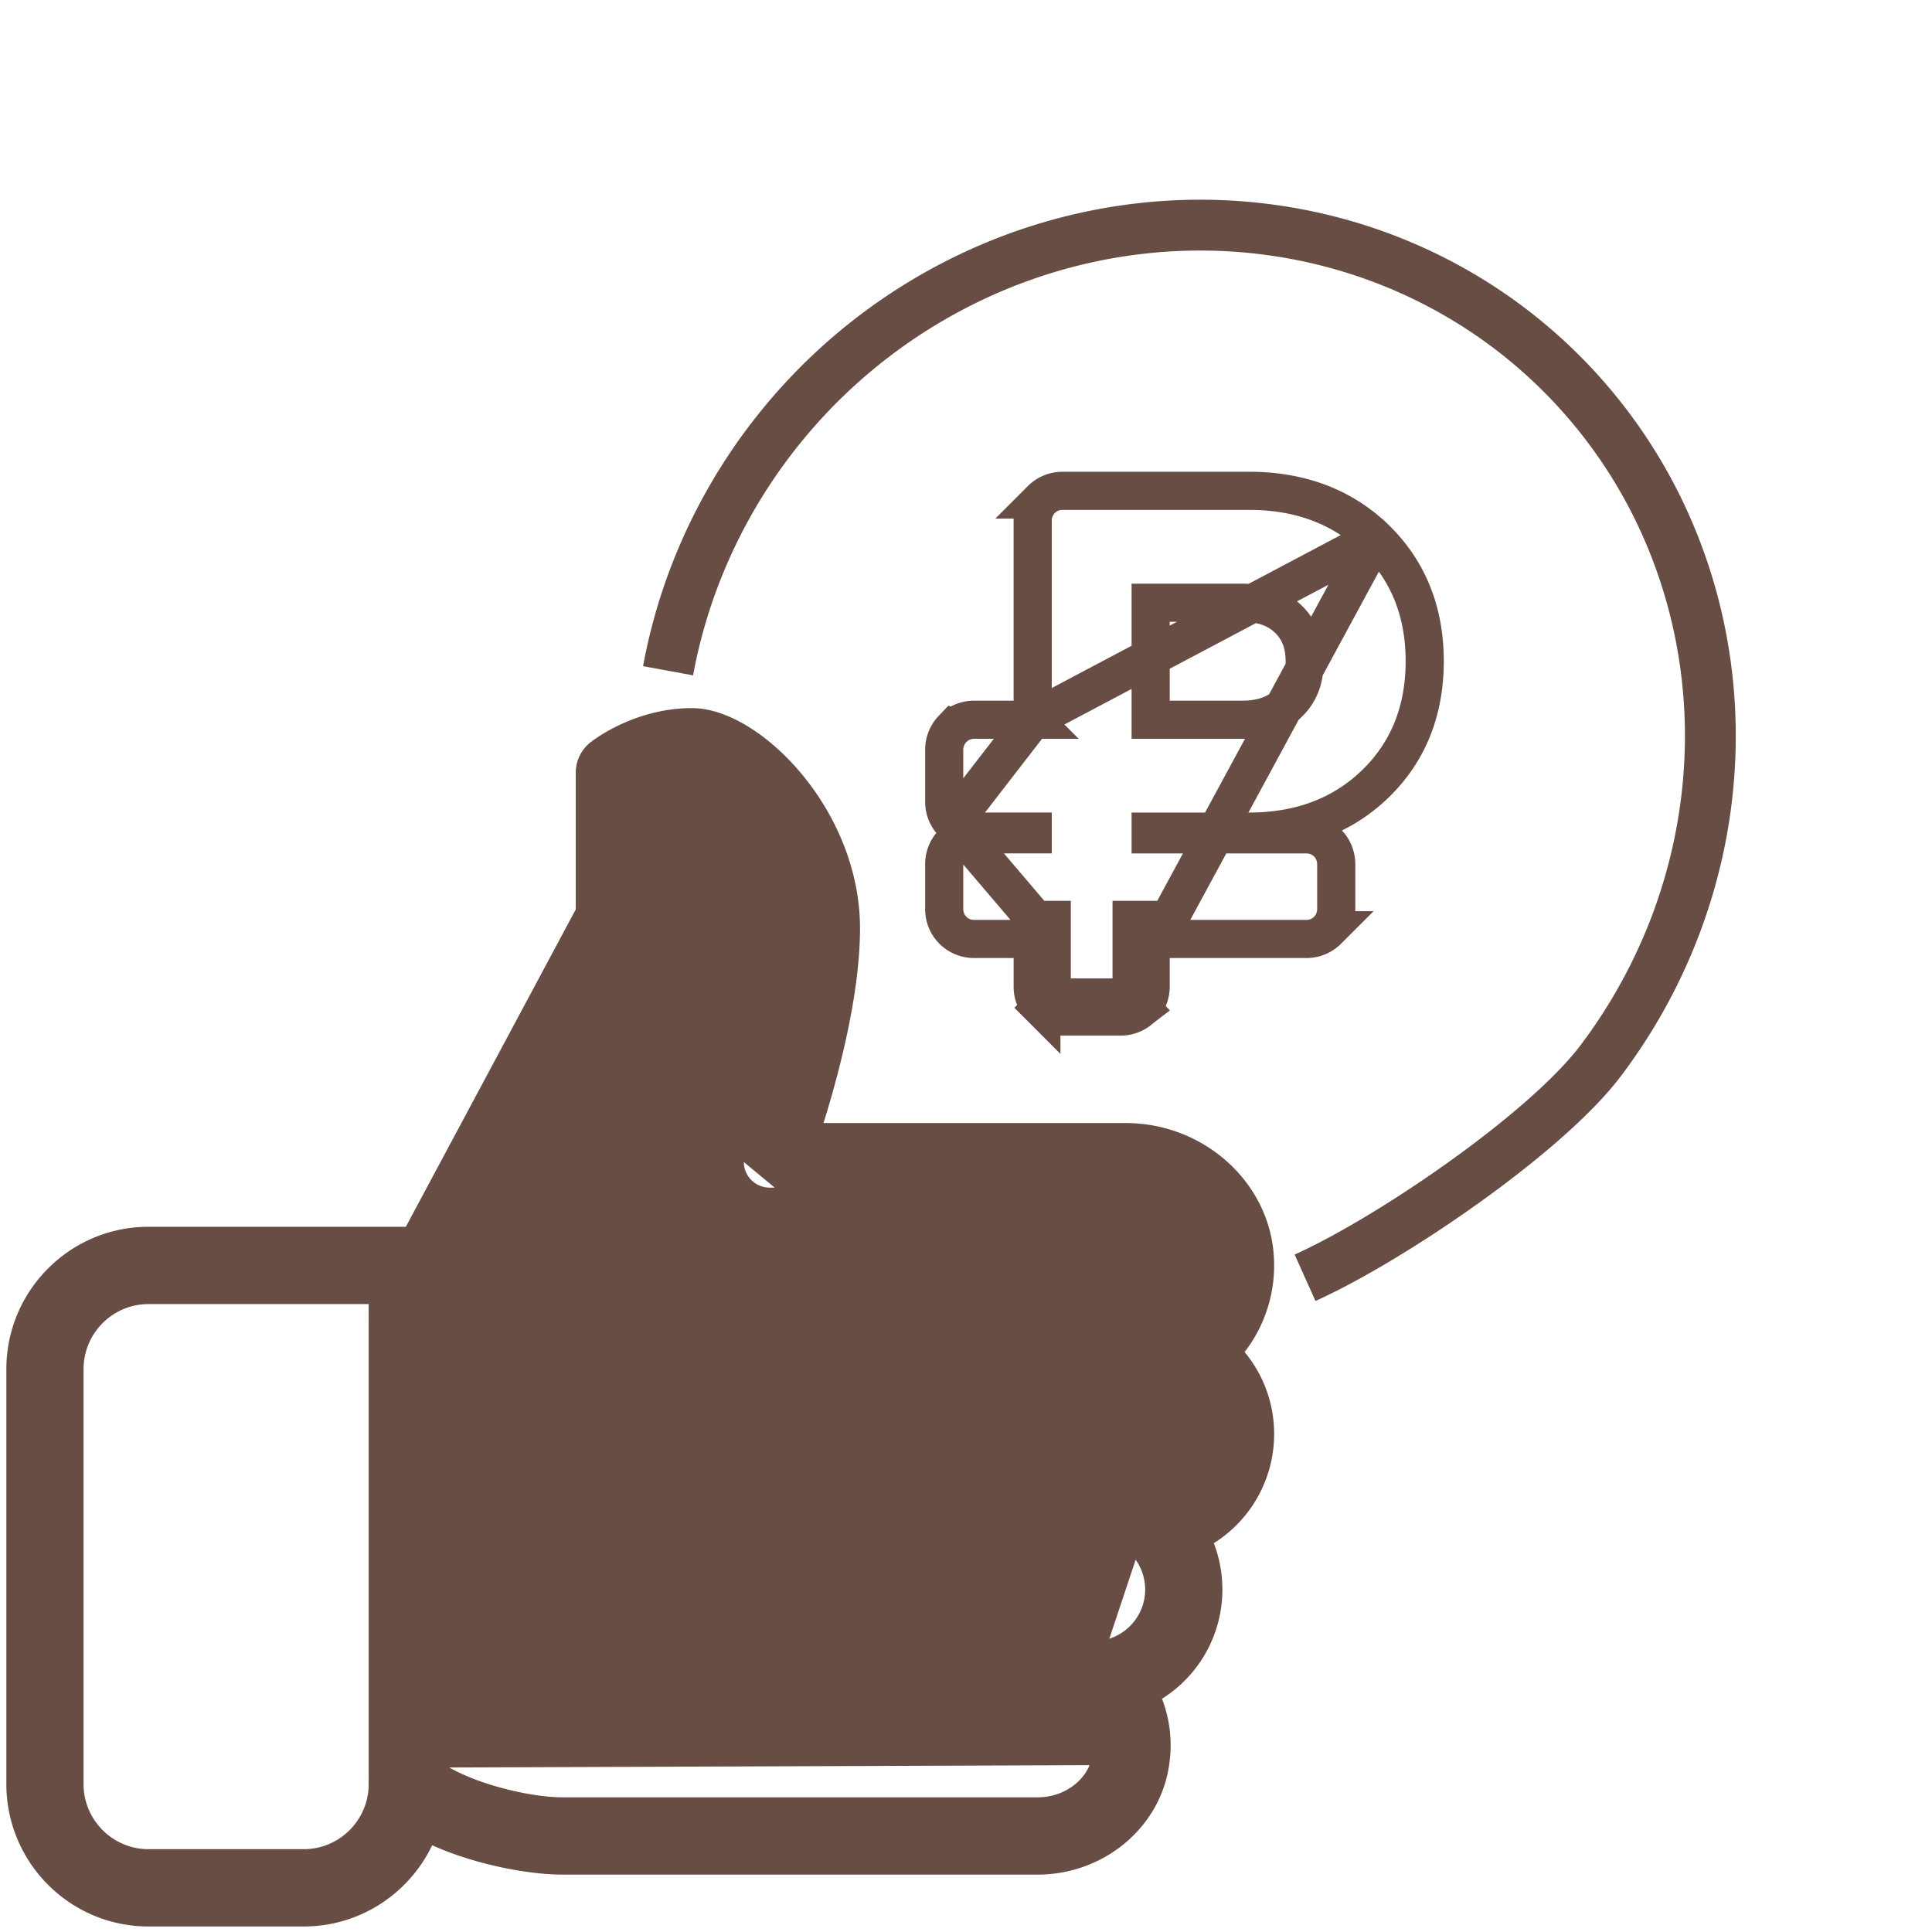 <svg width="152" height="152" fill="none" xmlns="http://www.w3.org/2000/svg"><path d="M108.192 42.36h.001c2.615 2.53 3.897 5.794 3.897 9.66 0 3.87-1.282 7.135-3.898 9.661-2.612 2.525-5.964 3.746-9.92 3.746h-7.745v.215h12.232c.608 0 1.213.21 1.686.685.478.477.684 1.084.684 1.686v3.488c0 .606-.208 1.21-.682 1.686a2.346 2.346 0 01-1.688.686H90.528v3.731c0 .632-.232 1.247-.728 1.716m18.392-36.96L88.769 78.23m19.423-35.87c-2.612-2.522-5.963-3.745-9.92-3.745H83.616c-.61 0-1.212.212-1.684.683h0l-.004.004a2.35 2.35 0 00-.682 1.685v15.637m26.946-14.264L81.246 56.624M89.8 79.32l-1.03-1.09m1.03 1.09l.004-.003-1.035-1.087m1.031 1.09a2.357 2.357 0 01-1.642.656h-4.541a2.343 2.343 0 01-1.687-.686m6.84-1.06a.857.857 0 01-.612.246h-4.541a.844.844 0 01-.626-.246m-1.06 1.06c0 .001 0 .002.002.003l1.058-1.063m-1.06 1.06a2.343 2.343 0 01-.684-1.686v-3.731m.683 5.417l-.002-.002 1.063-1.058m0 0l-1.745-4.358m0 0v-1.5h1.5v1.5l-7.777-9.13c.475.476 1.08.684 1.687.684h4.59v.215h-4.59c-.611 0-1.215.213-1.688.687a2.347 2.347 0 00-.683 1.685v3.488c0 .607.209 1.21.683 1.685a2.342 2.342 0 001.688.686h4.59zm0-17.248h-4.59c-.635 0-1.247.234-1.715.727l-.002.002a2.362 2.362 0 00-.654 1.643v4.059c0 .607.209 1.211.683 1.686l6.278-8.117zm7.782 17.248v-1.5h1.5l-1.5 1.5zm8.7-17.247h-7.201v-9.206h7.201c1.61 0 2.763.461 3.614 1.274.846.809 1.303 1.871 1.303 3.328 0 1.46-.457 2.521-1.303 3.329h-.001c-.85.814-2.004 1.275-3.613 1.275z" stroke="#674D43" stroke-width="3"/><path d="M90.594 117.358h.002c2.325-.269 4.074-2.221 4.074-4.539 0-1.71-.96-3.27-2.517-4.063l-.004-.002a2.548 2.548 0 01-.17-4.423c1.84-1.138 2.862-3.169 2.664-5.303h0c-.258-2.819-2.893-5.091-6.067-5.091H60.553a2.547 2.547 0 01-2.089-1.096l-.002-.004a2.557 2.557 0 01-.279-2.343s0 0 0 0l32.411 26.864zm0 0a2.547 2.547 0 00-2.117 1.722l-.001.002m2.118-1.724l-2.118 1.724m0 0a2.546 2.546 0 00.669 2.649v.001m-.669-2.65l.67 2.65m0 0a4.542 4.542 0 011.451 3.329c0 2.318-1.75 4.27-4.07 4.539h-.001m2.62-7.868l-2.62 7.868m0 0a2.548 2.548 0 00-2.118 1.721v.003m2.118-1.724l-2.118 1.724m0 0a2.546 2.546 0 00.669 2.649v.001m-.67-2.65l.67 2.65m0 0c1.21 1.141 1.695 2.737 1.33 4.397h0m-1.33-4.397l1.33 4.397m0 0c-.445 2.019-2.425 3.533-4.762 3.533H44.262c-1.59 0-3.752-.377-5.76-.997-2.026-.625-3.792-1.467-4.662-2.341l-.001-.002m52.567-.193l-52.567.193m0 0a2.552 2.552 0 00-2.762-.548h-.001m2.763.548l-2.763-.548m0 0a2.54 2.54 0 00-1.568 2.347c0 3.1-2.518 5.621-5.609 5.621H11.681c-3.09 0-5.608-2.521-5.608-5.621v-32.644c0-3.1 2.517-5.621 5.608-5.621h17.827m1.568 35.918l-1.568-35.918m0 0v1.54c0 .88.457 1.697 1.205 2.163h0l.006.003c.74.447 1.669.492 2.457.107l.005-.002 4.07-2.039.001-.001a2.533 2.533 0 001.167-1.204l.001-.001L50.638 76.14l.001-.003c.15-.332.232-.696.232-1.063V62.198l-21.363 39.9zm16.29-27.579l-11.28 24.476a2.539 2.539 0 00-2.474-1.978H11.681C5.788 97.017 1 101.816 1 107.719v32.644c0 5.903 4.788 10.702 10.681 10.702H23.9c4.424 0 8.23-2.708 9.85-6.555 3.4 1.626 7.745 2.474 10.513 2.474h37.383c4.653 0 8.75-3.142 9.716-7.517h0c.457-2.075.245-4.165-.568-6.024a9.643 9.643 0 004.877-8.382 9.612 9.612 0 00-.8-3.86 9.643 9.643 0 004.872-8.382 9.57 9.57 0 00-2.475-6.436 10.647 10.647 0 002.428-7.822h0c-.502-5.464-5.4-9.705-11.119-9.705H64.108c1.25-3.907 3.053-10.466 3.053-15.822 0-4.565-1.933-8.755-4.456-11.8-1.264-1.524-2.684-2.772-4.103-3.643-1.412-.867-2.856-1.38-4.158-1.38-4.36 0-7.48 2.43-7.681 2.586l-.005.004h0l-.006.005a2.543 2.543 0 00-.954 1.986v13.727z" fill="#674D43" stroke="#674D43"/><path d="M32.044 101.098a2.54 2.54 0 00-2.536 2.54v36.725a2.54 2.54 0 002.536 2.541 2.54 2.54 0 002.537-2.541v-36.725a2.54 2.54 0 00-2.537-2.54z" fill="#674D43" stroke="#674D43"/><path d="M102.675 100.527c6.601-2.965 18.907-11.302 23.279-17.102 4.372-5.801 7.198-12.596 8.2-19.719 1.003-7.123.148-14.33-2.481-20.918a39.717 39.717 0 00-12.516-16.66c-5.574-4.331-12.219-7.106-19.284-8.053-7.065-.947-14.309-.033-21.021 2.652a43.06 43.06 0 00-17.273 12.668c-4.608 5.617-7.716 12.294-9.018 19.377" stroke="#674D43" stroke-width="4"/></svg>